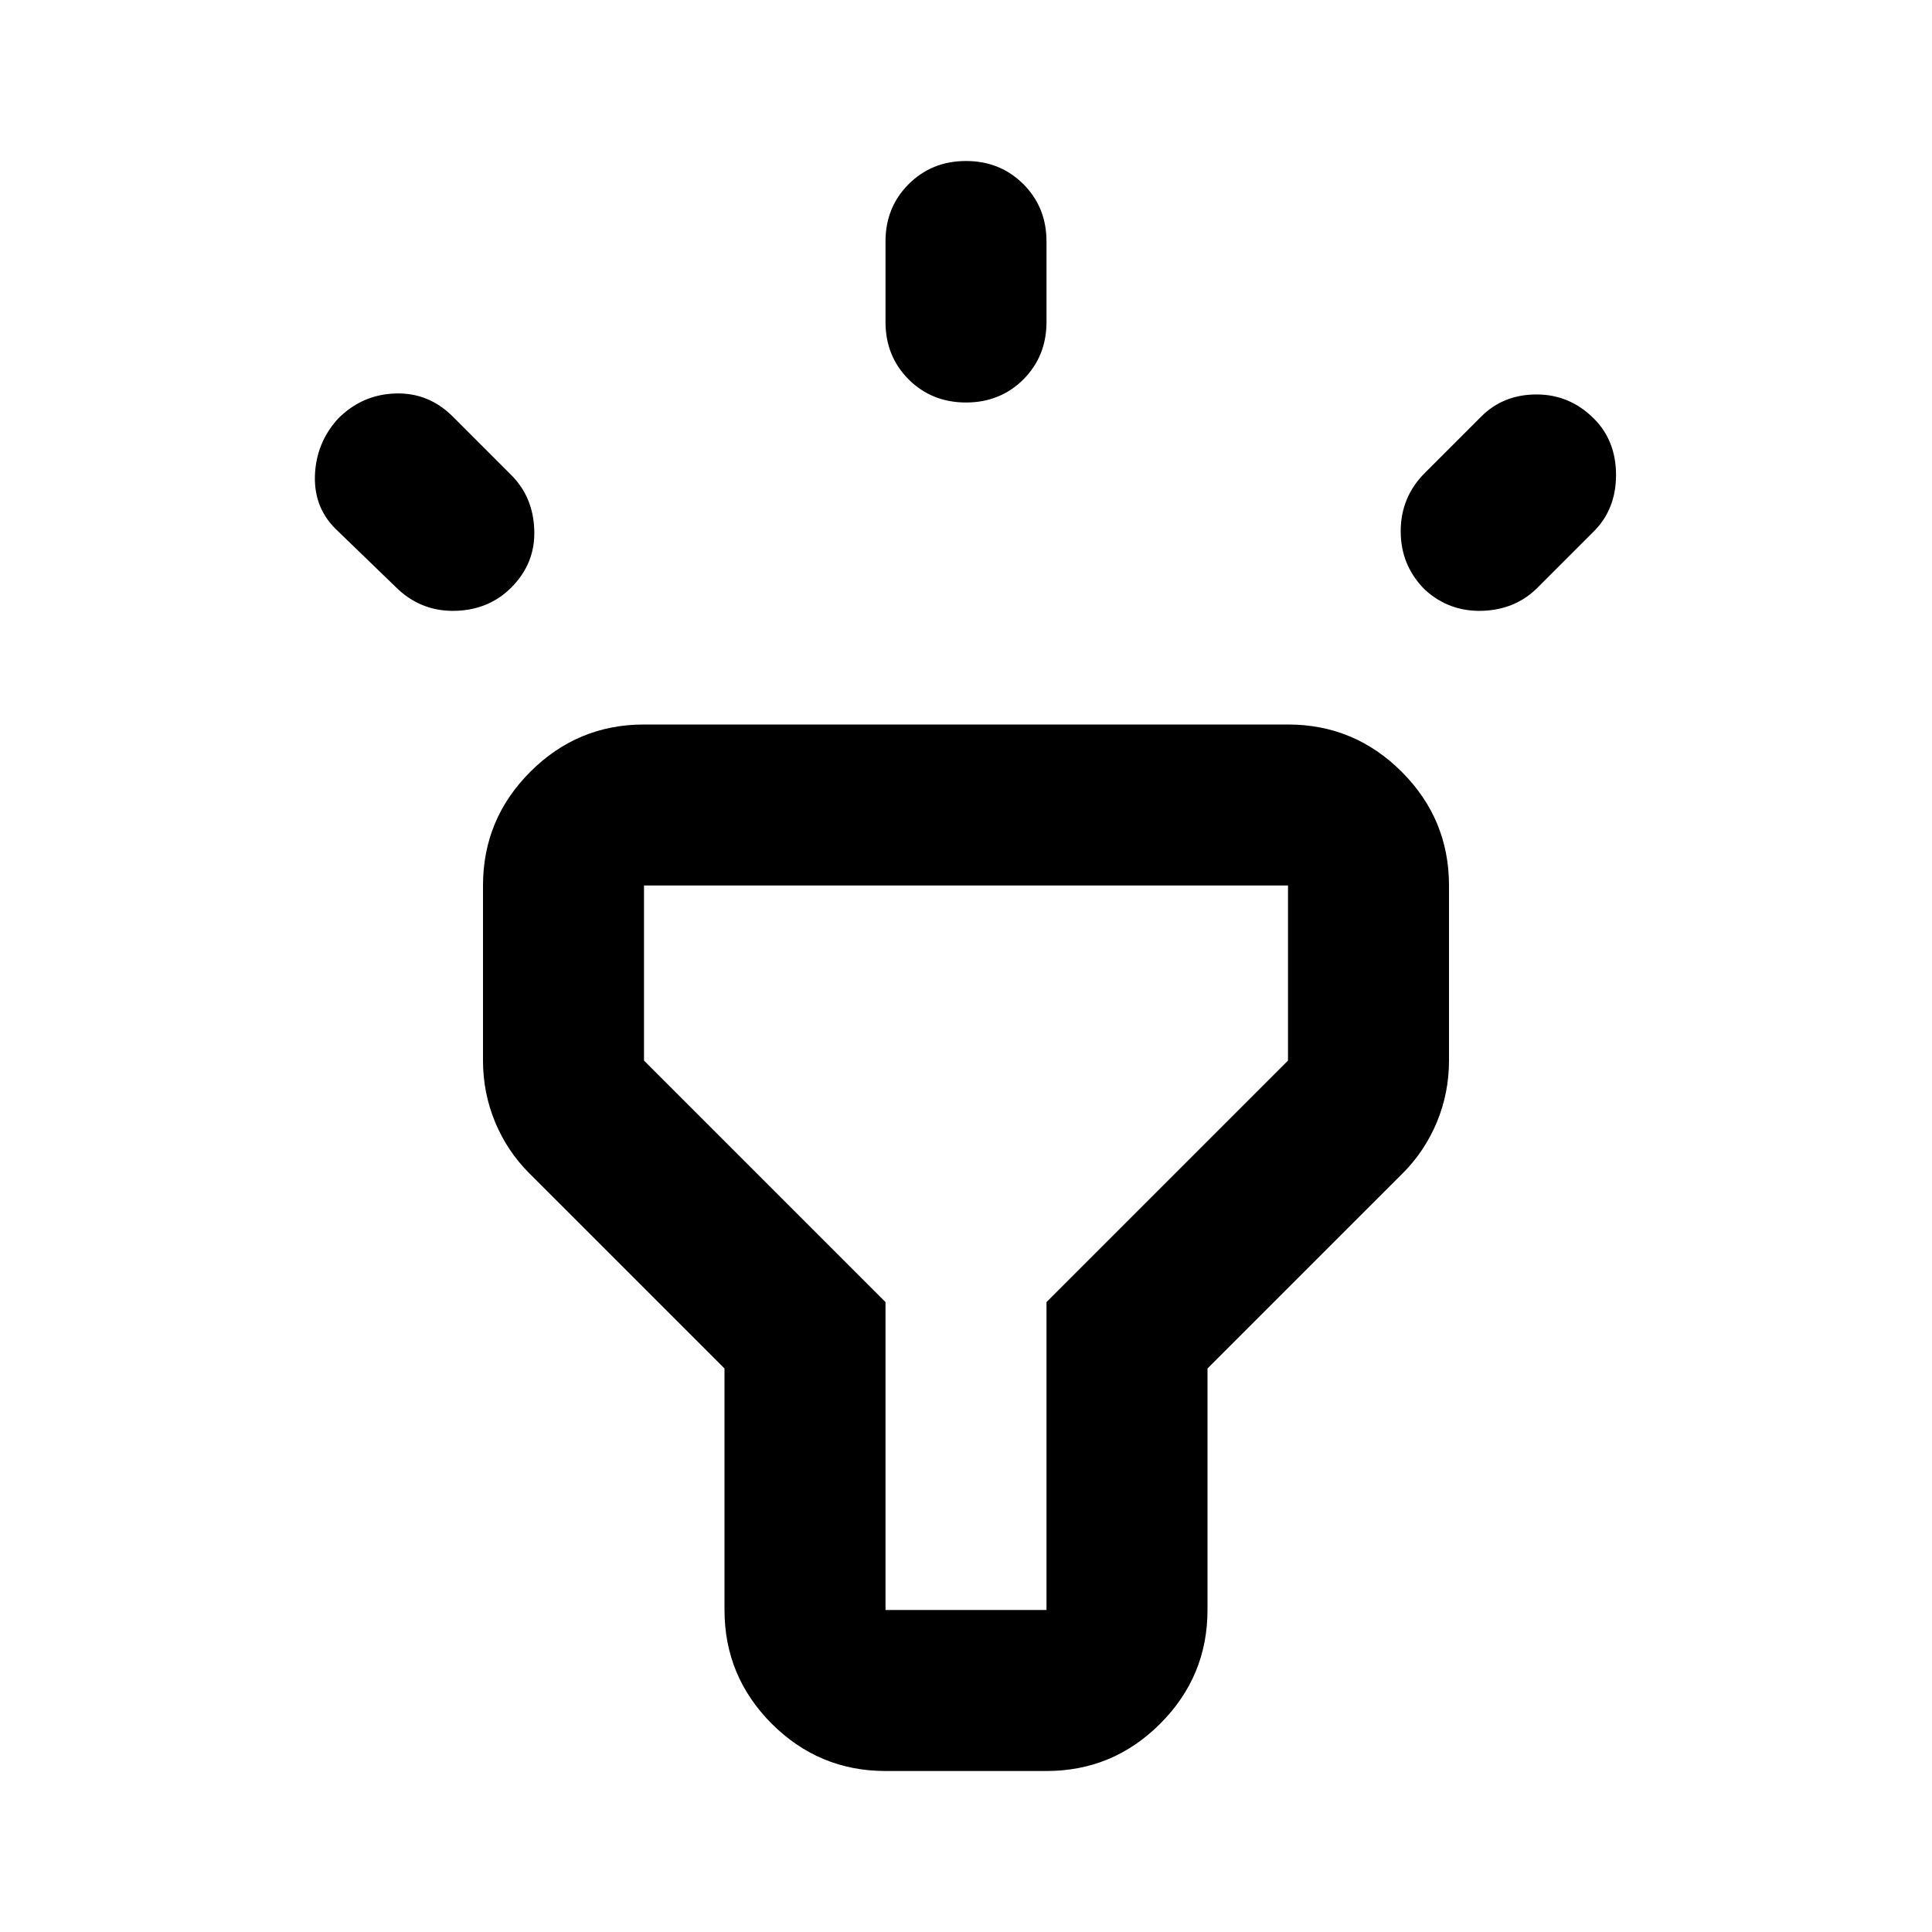 <svg width="24" height="24" viewBox="0 0 24 24" fill="none" xmlns="http://www.w3.org/2000/svg">
<path d="M4.95 7.325L4.2 6.6C4 6.417 3.904 6.188 3.912 5.912C3.921 5.638 4.017 5.4 4.2 5.2C4.4 5 4.637 4.896 4.912 4.888C5.187 4.879 5.425 4.975 5.625 5.175L6.35 5.9C6.533 6.083 6.629 6.312 6.637 6.588C6.646 6.862 6.55 7.1 6.35 7.3C6.167 7.483 5.937 7.579 5.662 7.588C5.387 7.596 5.15 7.508 4.95 7.325ZM11 4V3C11 2.717 11.096 2.479 11.287 2.288C11.479 2.096 11.717 2 12 2C12.283 2 12.521 2.096 12.713 2.288C12.904 2.479 13 2.717 13 3V4C13 4.283 12.904 4.521 12.713 4.713C12.521 4.904 12.283 5 12 5C11.717 5 11.479 4.904 11.287 4.713C11.096 4.521 11 4.283 11 4ZM17.7 5.875L18.4 5.175C18.583 4.992 18.812 4.9 19.087 4.9C19.363 4.9 19.6 5 19.8 5.2C19.983 5.383 20.075 5.617 20.075 5.9C20.075 6.183 19.983 6.417 19.8 6.6L19.1 7.3C18.917 7.483 18.688 7.579 18.413 7.588C18.137 7.596 17.9 7.508 17.7 7.325C17.5 7.125 17.4 6.883 17.4 6.6C17.4 6.317 17.5 6.075 17.7 5.875ZM9 20V17L6.575 14.575C6.392 14.392 6.25 14.179 6.15 13.938C6.05 13.696 6 13.442 6 13.175V11C6 10.45 6.196 9.979 6.587 9.588C6.979 9.196 7.45 9 8 9H16C16.55 9 17.021 9.196 17.413 9.588C17.804 9.979 18 10.45 18 11V13.175C18 13.442 17.95 13.696 17.85 13.938C17.75 14.179 17.608 14.392 17.425 14.575L15 17V20C15 20.55 14.804 21.021 14.412 21.413C14.021 21.804 13.55 22 13 22H11C10.45 22 9.979 21.804 9.587 21.413C9.196 21.021 9 20.55 9 20ZM11 20H13V16.175L16 13.175V11H8V13.175L11 16.175V20Z" fill="currentColor"/>
</svg>
